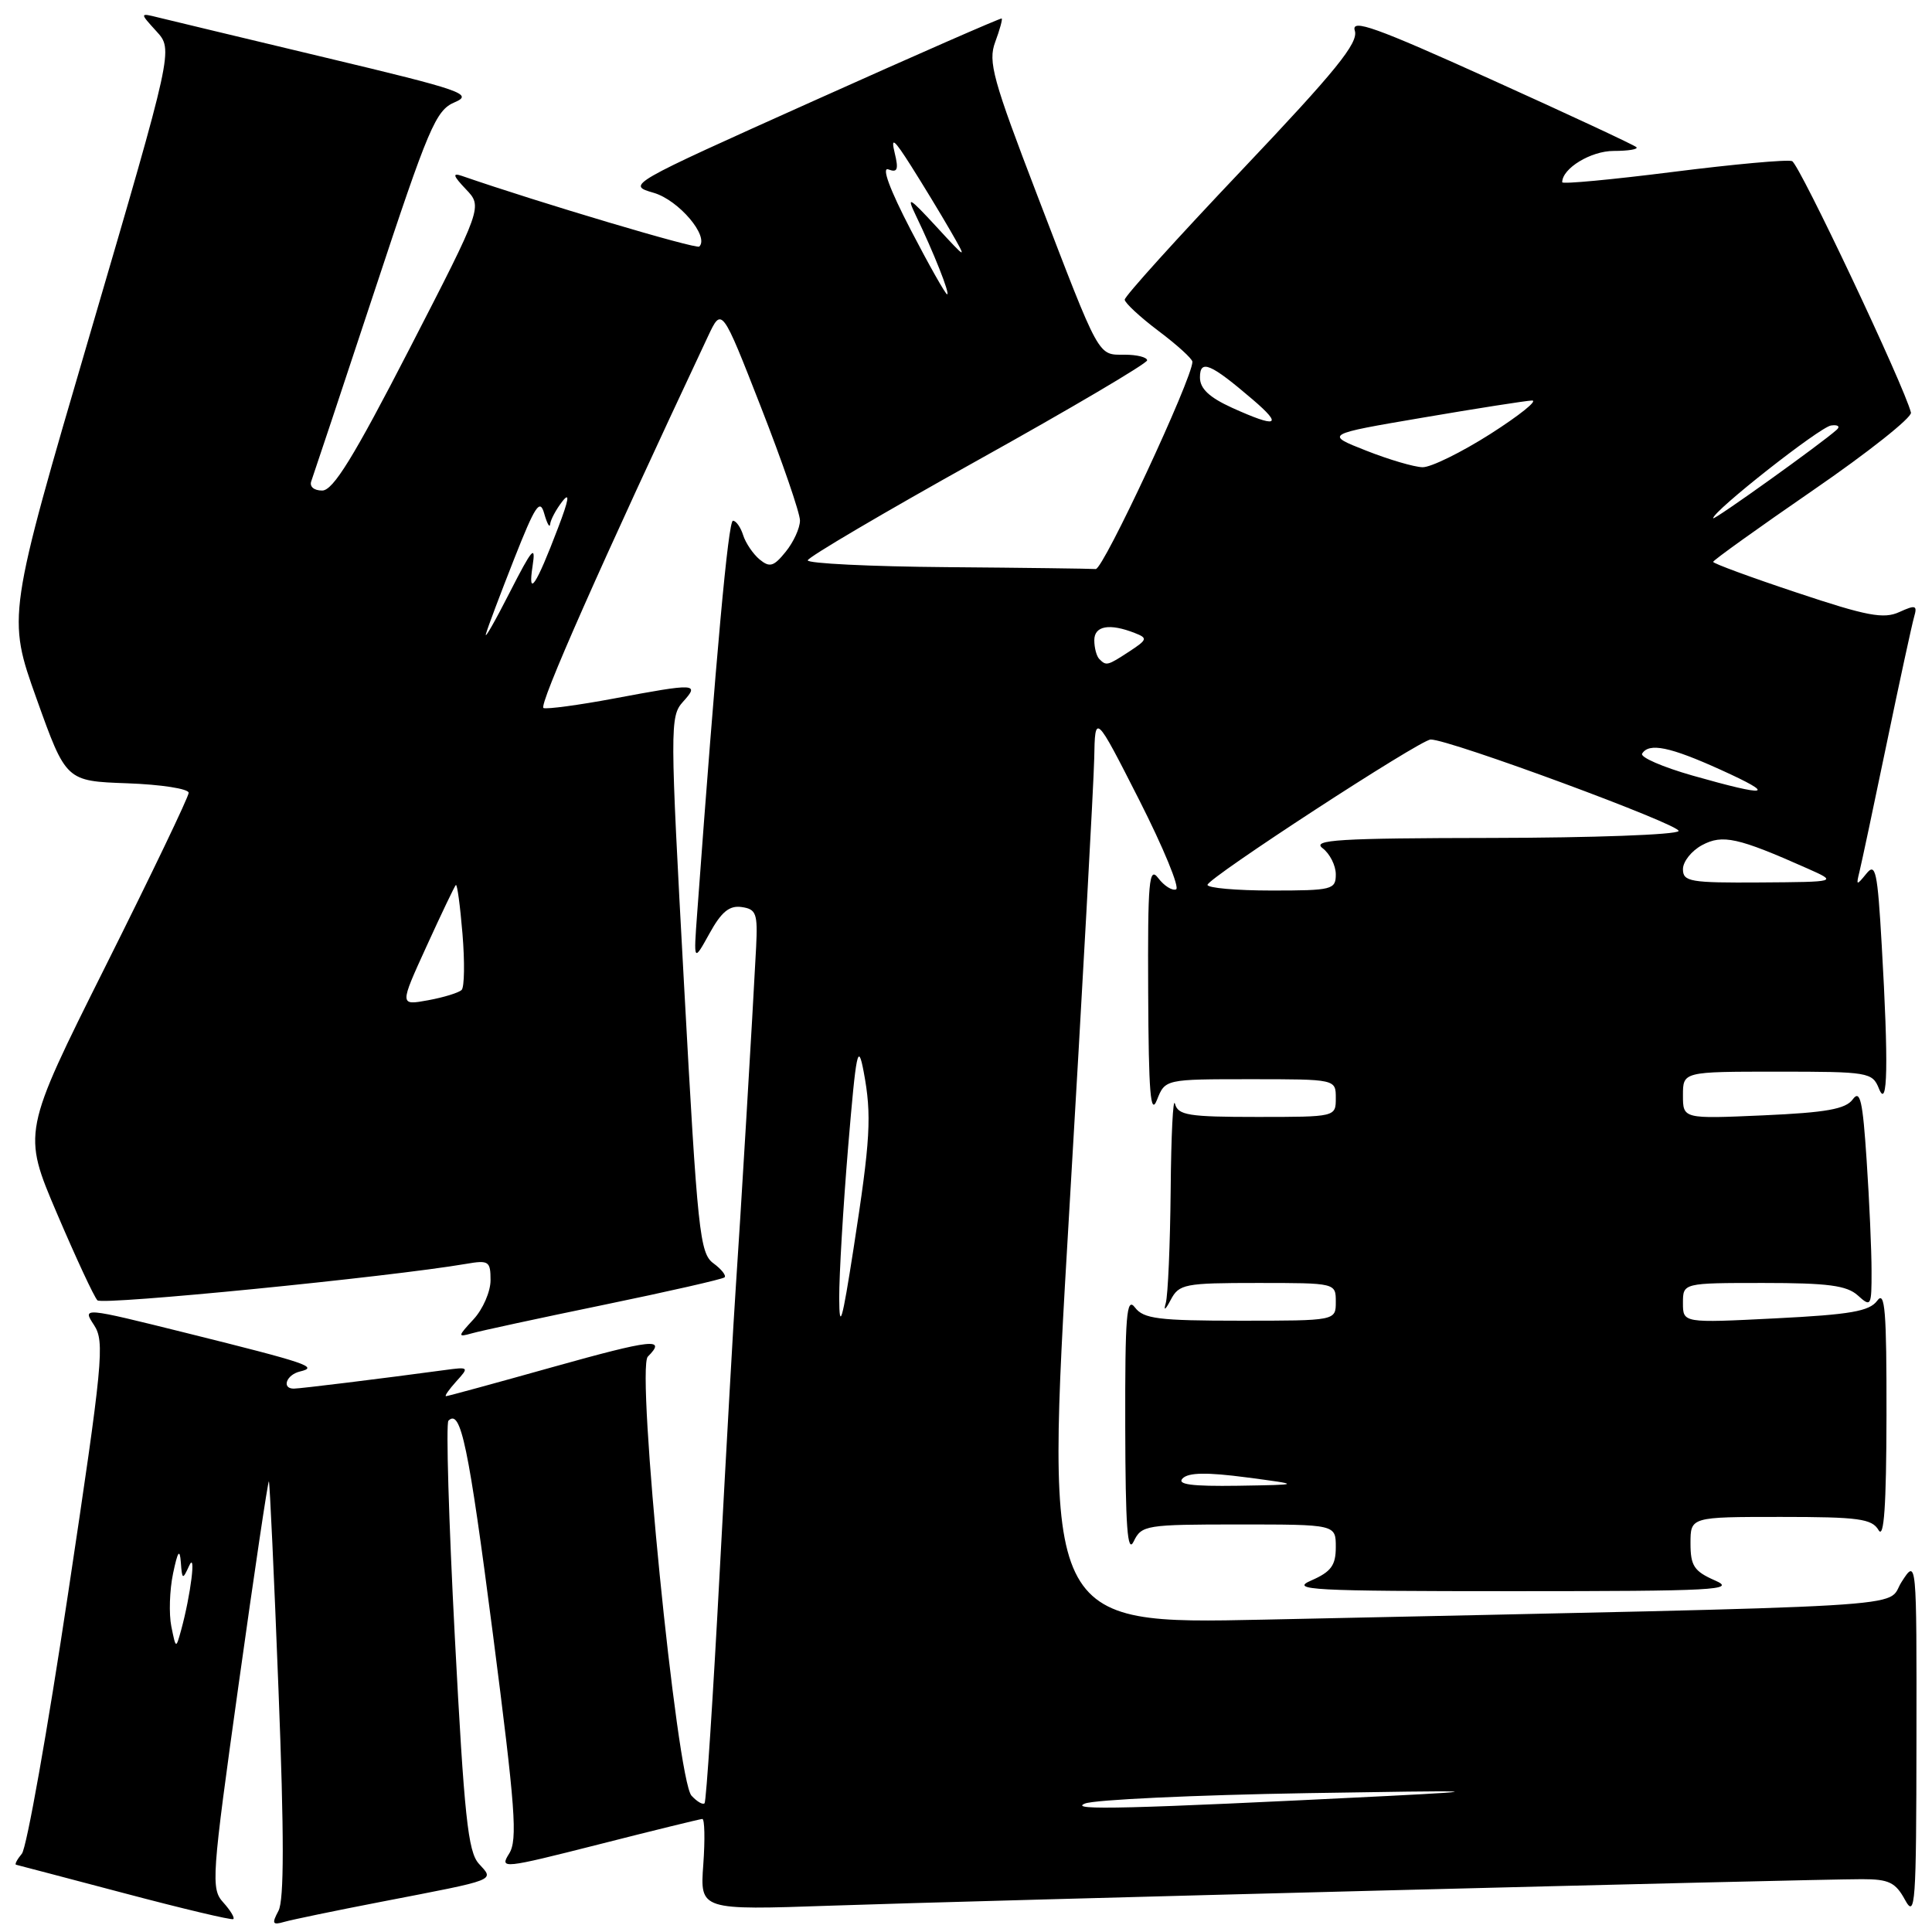 <?xml version="1.0" encoding="UTF-8" standalone="no"?>
<!DOCTYPE svg PUBLIC "-//W3C//DTD SVG 1.1//EN" "http://www.w3.org/Graphics/SVG/1.1/DTD/svg11.dtd" >
<svg xmlns="http://www.w3.org/2000/svg" xmlns:xlink="http://www.w3.org/1999/xlink" version="1.1" viewBox="0 0 256 256">
 <g >
 <path fill="currentColor"
d=" M 29.59 252.09 C 27.93 250.27 28.03 248.87 31.63 223.13 C 33.71 208.25 35.51 196.17 35.63 196.29 C 35.74 196.41 36.32 208.81 36.90 223.85 C 37.66 243.23 37.65 251.78 36.90 253.19 C 35.99 254.90 36.10 255.11 37.66 254.66 C 38.67 254.37 44.45 253.17 50.50 252.00 C 66.11 248.98 65.51 249.22 63.44 246.94 C 62.01 245.35 61.51 240.64 60.27 216.96 C 59.46 201.51 59.08 188.59 59.42 188.25 C 61.05 186.61 62.08 191.51 65.31 216.50 C 68.29 239.59 68.61 243.81 67.46 245.62 C 66.17 247.67 66.61 247.62 79.31 244.40 C 86.56 242.55 92.75 241.04 93.06 241.02 C 93.37 241.01 93.43 243.73 93.19 247.06 C 92.75 253.11 92.75 253.11 110.13 252.51 C 129.01 251.85 239.86 249.00 246.72 249.00 C 250.29 249.00 251.16 249.42 252.43 251.75 C 253.79 254.25 253.92 252.35 253.94 230.50 C 253.97 206.50 253.97 206.50 251.96 209.63 C 249.72 213.13 257.10 212.69 167.48 214.61 C 138.45 215.23 138.45 215.23 141.66 160.86 C 143.43 130.96 144.92 103.80 144.99 100.50 C 145.10 94.50 145.10 94.50 150.95 106.00 C 154.16 112.33 156.36 117.66 155.83 117.85 C 155.31 118.05 154.24 117.37 153.47 116.35 C 152.25 114.74 152.07 116.70 152.14 131.50 C 152.20 144.82 152.45 147.90 153.30 145.75 C 154.39 143.00 154.39 143.00 165.69 143.00 C 177.00 143.00 177.00 143.00 177.00 145.50 C 177.00 148.00 177.00 148.00 166.57 148.00 C 157.48 148.00 156.09 147.78 155.69 146.25 C 155.44 145.29 155.18 150.43 155.12 157.67 C 155.05 164.91 154.76 171.66 154.47 172.67 C 154.15 173.77 154.41 173.60 155.12 172.25 C 156.23 170.14 156.94 170.00 166.65 170.00 C 177.00 170.00 177.00 170.00 177.00 172.50 C 177.00 175.00 177.00 175.00 164.36 175.00 C 153.50 175.00 151.53 174.75 150.39 173.25 C 149.27 171.77 149.07 174.24 149.10 189.00 C 149.13 202.32 149.39 205.96 150.22 204.25 C 151.26 202.09 151.82 202.00 164.15 202.00 C 177.00 202.00 177.00 202.00 177.00 205.00 C 177.00 207.42 176.38 208.27 173.75 209.42 C 170.85 210.68 173.71 210.84 200.50 210.84 C 227.29 210.84 230.15 210.68 227.25 209.42 C 224.47 208.20 224.00 207.48 224.00 204.50 C 224.00 201.00 224.00 201.00 235.95 201.00 C 246.28 201.00 248.04 201.24 248.92 202.75 C 249.64 203.99 249.95 199.56 249.97 187.56 C 249.99 173.67 249.77 170.93 248.74 172.35 C 247.71 173.75 245.21 174.19 235.24 174.69 C 223.00 175.31 223.00 175.31 223.00 172.65 C 223.00 170.00 223.00 170.00 233.67 170.00 C 242.20 170.00 244.71 170.33 246.17 171.65 C 247.92 173.24 248.00 173.09 247.99 168.40 C 247.99 165.71 247.70 159.12 247.34 153.76 C 246.82 145.84 246.48 144.33 245.50 145.67 C 244.56 146.96 241.99 147.42 233.65 147.79 C 223.00 148.26 223.00 148.26 223.00 145.13 C 223.00 142.00 223.00 142.00 235.53 142.00 C 247.59 142.00 248.10 142.08 248.97 144.25 C 250.13 147.14 250.25 141.01 249.34 125.27 C 248.78 115.42 248.52 114.25 247.30 115.77 C 245.99 117.38 245.93 117.36 246.39 115.50 C 246.66 114.40 248.29 106.75 250.00 98.50 C 251.71 90.25 253.35 82.71 253.63 81.74 C 254.08 80.20 253.83 80.12 251.67 81.10 C 249.60 82.05 247.38 81.63 238.10 78.53 C 231.99 76.50 227.00 74.66 227.00 74.45 C 227.00 74.24 232.96 69.97 240.25 64.95 C 247.54 59.94 253.37 55.31 253.21 54.67 C 252.39 51.28 238.41 21.71 237.46 21.35 C 236.85 21.11 229.74 21.76 221.67 22.78 C 213.60 23.80 207.00 24.42 207.00 24.15 C 207.00 22.31 210.80 20.00 213.82 20.00 C 215.75 20.00 217.11 19.78 216.83 19.50 C 216.56 19.23 207.91 15.19 197.61 10.54 C 182.20 3.57 179.00 2.43 179.52 4.07 C 180.03 5.67 177.02 9.38 164.58 22.50 C 156.01 31.53 149.01 39.27 149.03 39.71 C 149.05 40.14 151.07 42.02 153.53 43.87 C 155.99 45.72 158.00 47.55 158.00 47.94 C 158.00 50.14 146.18 75.48 145.19 75.40 C 144.54 75.35 135.68 75.23 125.50 75.15 C 115.33 75.07 107.02 74.66 107.03 74.25 C 107.05 73.84 117.18 67.88 129.53 61.00 C 141.89 54.12 151.99 48.16 152.00 47.75 C 152.00 47.34 150.67 47.00 149.04 47.00 C 145.42 47.00 145.83 47.74 137.49 26.00 C 131.54 10.49 130.90 8.17 131.87 5.57 C 132.47 3.95 132.86 2.55 132.73 2.45 C 132.60 2.36 121.36 7.28 107.76 13.39 C 83.06 24.48 83.02 24.50 86.62 25.55 C 89.94 26.52 94.01 31.32 92.66 32.67 C 92.28 33.05 71.43 26.85 61.18 23.30 C 59.91 22.87 60.05 23.30 61.72 25.06 C 63.95 27.39 63.95 27.39 54.27 46.20 C 46.85 60.61 44.14 65.00 42.69 65.00 C 41.59 65.00 40.98 64.47 41.25 63.75 C 41.50 63.06 45.27 51.75 49.61 38.61 C 56.81 16.80 57.74 14.61 60.25 13.55 C 62.76 12.48 61.24 11.95 43.25 7.66 C 32.38 5.06 22.36 2.66 20.99 2.32 C 18.50 1.70 18.50 1.70 20.73 4.15 C 22.96 6.59 22.96 6.59 11.96 44.14 C 0.95 81.69 0.95 81.69 4.85 92.60 C 8.75 103.50 8.75 103.50 16.87 103.79 C 21.34 103.95 25.00 104.52 25.00 105.05 C 25.00 105.58 20.04 115.92 13.98 128.03 C 2.97 150.05 2.97 150.05 7.54 160.77 C 10.06 166.67 12.47 171.86 12.91 172.30 C 13.57 172.97 51.58 169.21 61.75 167.47 C 64.76 166.95 65.00 167.11 65.00 169.64 C 65.00 171.14 63.99 173.47 62.75 174.81 C 60.63 177.10 60.62 177.21 62.50 176.68 C 63.60 176.36 71.47 174.66 80.00 172.90 C 88.53 171.14 95.72 169.50 96.00 169.26 C 96.27 169.03 95.61 168.19 94.54 167.40 C 92.72 166.08 92.43 163.34 90.64 130.48 C 88.77 96.26 88.76 94.92 90.50 92.99 C 92.73 90.53 92.26 90.51 81.28 92.57 C 76.68 93.43 72.51 93.99 72.02 93.82 C 71.30 93.56 79.64 74.72 93.80 44.59 C 95.64 40.67 95.64 40.67 100.82 53.92 C 103.67 61.21 106.00 67.98 106.00 68.97 C 106.00 69.97 105.15 71.83 104.11 73.11 C 102.52 75.08 101.99 75.23 100.65 74.13 C 99.79 73.41 98.80 71.96 98.47 70.91 C 98.14 69.86 97.53 69.00 97.12 69.00 C 96.50 69.00 94.89 86.69 92.38 121.00 C 91.90 127.50 91.90 127.50 94.01 123.69 C 95.59 120.82 96.65 119.95 98.28 120.19 C 100.21 120.47 100.41 121.04 100.19 125.50 C 99.77 133.84 98.02 163.04 97.50 170.50 C 97.23 174.35 96.28 191.22 95.38 208.00 C 94.49 224.78 93.58 238.70 93.36 238.94 C 93.13 239.18 92.36 238.73 91.63 237.94 C 89.68 235.83 84.26 181.34 85.84 179.76 C 88.37 177.23 86.47 177.44 73.25 181.14 C 65.69 183.26 59.32 185.00 59.10 185.00 C 58.87 185.00 59.49 184.12 60.46 183.04 C 62.19 181.14 62.15 181.10 58.86 181.55 C 50.57 182.67 39.77 184.00 38.93 184.00 C 37.28 184.00 37.94 182.16 39.75 181.73 C 42.25 181.13 40.85 180.65 24.70 176.63 C 10.90 173.20 10.90 173.20 12.46 175.58 C 13.90 177.78 13.64 180.45 9.03 211.10 C 6.29 229.33 3.53 244.87 2.90 245.62 C 2.27 246.38 1.92 247.04 2.13 247.09 C 2.33 247.13 8.80 248.84 16.50 250.87 C 24.20 252.91 30.68 254.45 30.91 254.29 C 31.14 254.14 30.54 253.15 29.59 252.09 Z  M 143.76 238.98 C 145.00 238.47 158.27 237.85 173.26 237.60 C 196.04 237.22 197.80 237.27 184.00 237.97 C 149.31 239.70 141.48 239.90 143.76 238.98 Z  M 22.70 215.50 C 22.37 213.85 22.47 210.70 22.93 208.50 C 23.55 205.54 23.82 205.15 23.96 207.00 C 24.13 209.33 24.20 209.36 25.05 207.50 C 26.02 205.35 25.28 211.33 24.00 216.00 C 23.31 218.50 23.31 218.50 22.70 215.50 Z  M 156.71 195.89 C 157.49 195.11 159.93 195.07 165.16 195.76 C 172.50 196.73 172.50 196.73 164.05 196.87 C 157.88 196.96 155.90 196.70 156.71 195.89 Z  M 111.20 172.00 C 111.19 168.97 111.72 159.97 112.38 152.00 C 113.45 139.25 113.69 138.04 114.44 142.00 C 115.53 147.80 115.35 150.95 113.09 165.50 C 111.59 175.14 111.22 176.42 111.20 172.00 Z  M 56.51 125.41 C 58.47 121.11 60.22 117.45 60.40 117.27 C 60.58 117.09 60.97 119.99 61.28 123.72 C 61.59 127.45 61.54 130.80 61.17 131.17 C 60.80 131.54 58.80 132.16 56.72 132.54 C 52.94 133.23 52.94 133.23 56.51 125.41 Z  M 160.00 117.25 C 160.00 116.37 188.19 98.01 189.57 97.99 C 192.02 97.95 222.90 109.36 222.42 110.12 C 222.13 110.61 211.00 111.01 197.69 111.03 C 177.36 111.06 173.78 111.28 175.25 112.39 C 176.21 113.12 177.00 114.68 177.00 115.86 C 177.00 117.88 176.52 118.00 168.50 118.00 C 163.82 118.00 160.00 117.66 160.00 117.25 Z  M 223.00 115.17 C 223.00 114.16 224.14 112.73 225.54 111.98 C 228.25 110.53 230.28 110.98 239.50 115.08 C 243.50 116.86 243.50 116.86 233.25 116.93 C 223.96 116.99 223.00 116.83 223.00 115.17 Z  M 224.28 102.77 C 220.31 101.64 217.30 100.33 217.59 99.86 C 218.50 98.38 221.27 98.95 228.00 102.00 C 235.55 105.42 234.42 105.65 224.28 102.77 Z  M 145.67 87.33 C 145.30 86.97 145.00 85.84 145.00 84.83 C 145.00 82.92 147.02 82.56 150.37 83.88 C 152.09 84.55 152.04 84.75 149.66 86.31 C 146.74 88.22 146.59 88.26 145.67 87.33 Z  M 64.39 84.00 C 64.61 83.17 66.30 78.71 68.12 74.08 C 70.94 66.93 71.55 66.02 72.12 68.08 C 72.50 69.41 72.85 70.02 72.90 69.44 C 72.96 68.86 73.68 67.51 74.51 66.44 C 75.55 65.11 75.38 66.21 73.94 69.96 C 71.02 77.64 69.91 79.29 70.57 75.00 C 71.02 72.08 70.52 72.66 67.54 78.50 C 65.58 82.35 64.16 84.83 64.39 84.00 Z  M 227.00 68.67 C 227.00 67.71 241.12 56.60 242.62 56.38 C 243.52 56.25 243.87 56.50 243.38 56.94 C 241.41 58.73 227.00 69.05 227.00 68.67 Z  M 181.02 59.71 C 175.53 57.55 175.53 57.55 188.52 55.34 C 195.66 54.12 202.18 53.10 203.00 53.07 C 203.82 53.05 201.35 55.03 197.50 57.49 C 193.65 59.94 189.60 61.93 188.50 61.91 C 187.40 61.89 184.03 60.90 181.02 59.71 Z  M 163.25 54.03 C 160.23 52.65 159.00 51.50 159.00 50.01 C 159.00 47.56 160.39 48.15 166.00 52.95 C 170.06 56.42 169.24 56.74 163.25 54.03 Z  M 120.66 30.43 C 117.88 25.07 116.78 22.08 117.72 22.45 C 118.92 22.91 119.09 22.47 118.55 20.26 C 118.02 18.07 118.46 18.42 120.73 22.00 C 122.30 24.48 124.62 28.30 125.89 30.50 C 128.19 34.50 128.19 34.50 124.04 30.00 C 120.46 26.12 120.09 25.91 121.33 28.50 C 123.73 33.48 125.92 39.00 125.50 39.00 C 125.29 39.00 123.11 35.15 120.66 30.43 Z "/>
</g>
</svg>